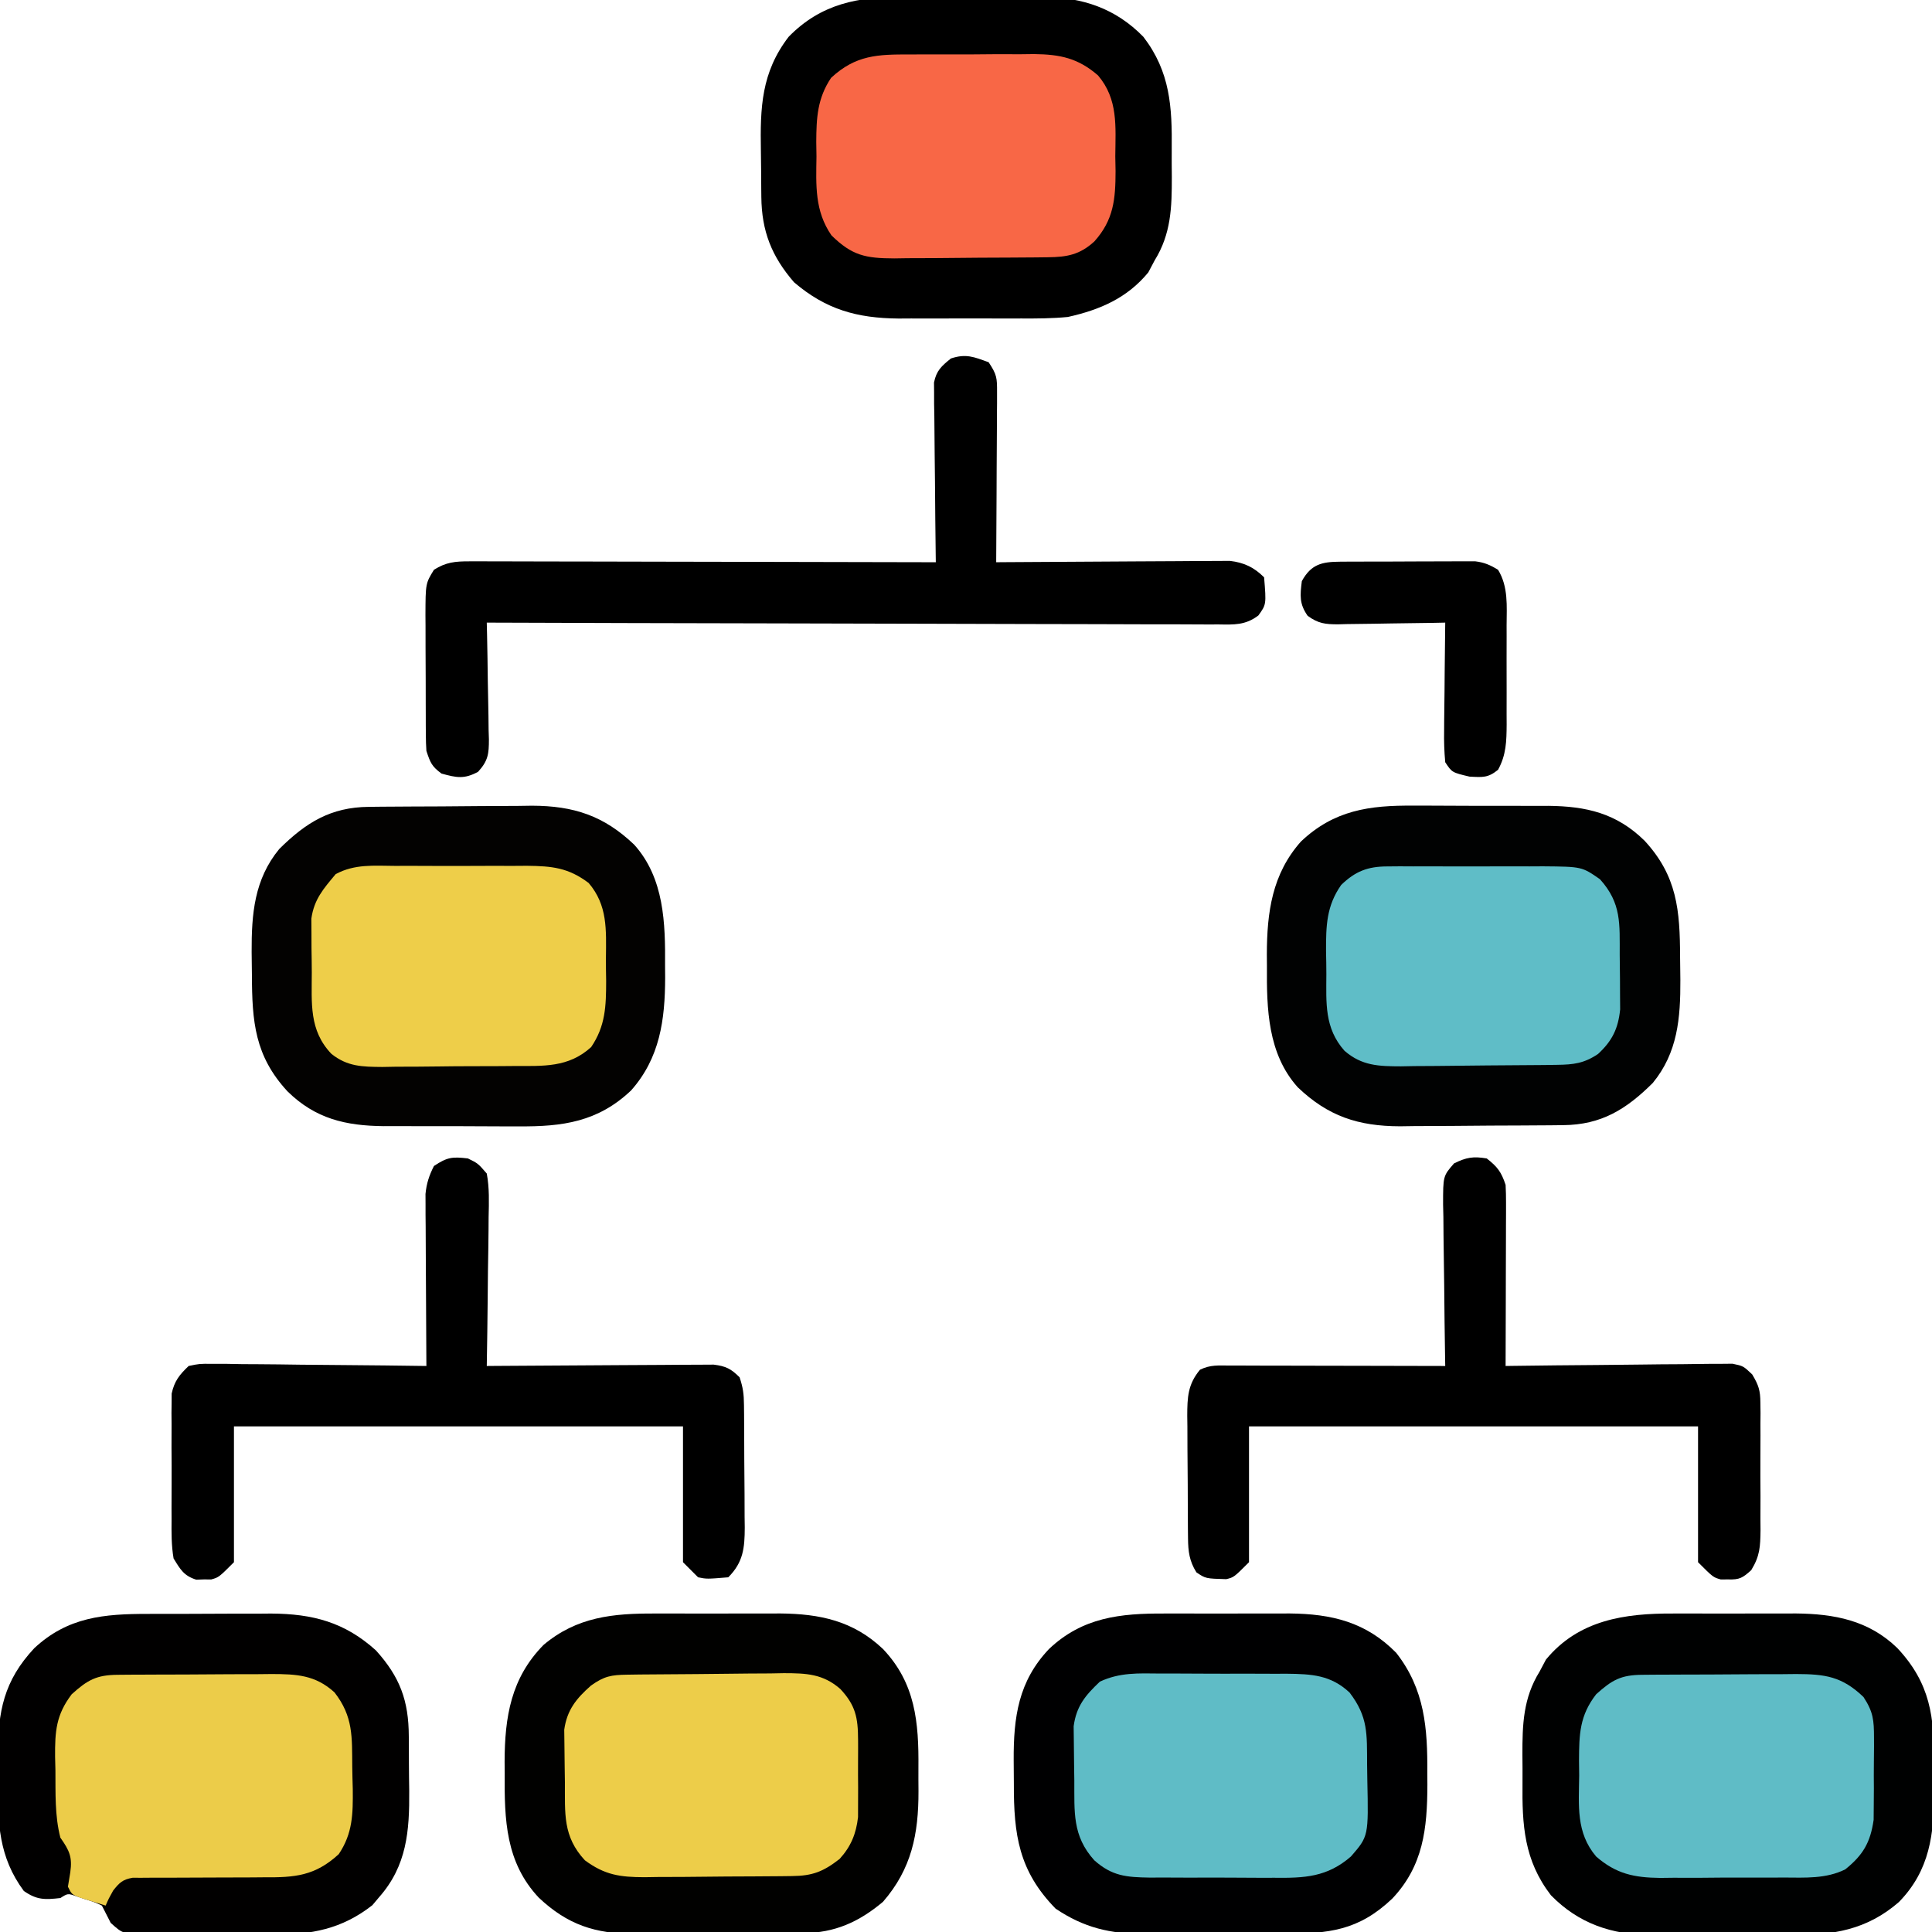 <?xml version="1.0" encoding="UTF-8"?>
<svg version="1.1" xmlns="http://www.w3.org/2000/svg" width="512" height="512">
<path d="M0 0 C1.774 -0.004 1.774 -0.004 3.585 -0.009 C6.072 -0.011 8.56 -0.005 11.047 0.007 C14.833 0.023 18.617 0.007 22.402 -0.012 C24.831 -0.01 27.259 -0.006 29.688 0 C30.808 -0.006 31.928 -0.012 33.082 -0.018 C44.255 0.081 53.343 2.26 61.344 10.398 C68.935 20.087 69.685 30.389 69.594 42.336 C69.605 43.847 69.605 43.847 69.617 45.389 C69.587 57.035 68.516 66.873 60.297 75.562 C51.372 84.026 43.508 84.86 31.57 84.832 C30.251 84.837 28.932 84.843 27.574 84.848 C24.791 84.857 22.01 84.854 19.228 84.844 C15.688 84.833 12.15 84.853 8.611 84.882 C5.862 84.901 3.113 84.9 0.364 84.895 C-1.567 84.895 -3.497 84.911 -5.428 84.929 C-14.492 84.857 -21.353 83.295 -28.906 78.211 C-38.671 68.224 -40.015 58.619 -39.972 45.1 C-39.969 43.035 -39.992 40.971 -40.018 38.906 C-40.074 27.433 -38.771 17.955 -30.656 9.398 C-21.806 1.005 -11.775 -0.064 0 0 Z " fill="#000001" transform="translate(308.656,427.602)"/>
<path d="M0 0 C1.774 -0.004 1.774 -0.004 3.585 -0.009 C6.072 -0.011 8.56 -0.005 11.047 0.007 C14.833 0.023 18.617 0.007 22.402 -0.012 C24.831 -0.01 27.259 -0.006 29.688 0 C30.808 -0.006 31.928 -0.012 33.082 -0.018 C43.681 0.075 52.488 1.949 60.344 9.398 C68.958 18.482 69.847 28.834 69.735 40.903 C69.719 42.961 69.735 45.018 69.754 47.076 C69.773 58.43 67.944 67.646 60.344 76.398 C53.986 81.731 47.581 84.628 39.206 84.689 C37.418 84.708 37.418 84.708 35.594 84.728 C33.682 84.731 33.682 84.731 31.73 84.734 C30.393 84.741 29.055 84.748 27.718 84.755 C24.92 84.766 22.122 84.77 19.323 84.769 C15.759 84.769 12.196 84.796 8.632 84.831 C5.871 84.853 3.109 84.857 0.347 84.856 C-1.599 84.859 -3.544 84.881 -5.49 84.903 C-15.962 84.849 -23.204 82.509 -30.867 75.305 C-39.665 65.93 -40.001 54.679 -39.906 42.336 C-39.914 41.325 -39.922 40.313 -39.93 39.271 C-39.899 27.386 -38.239 17.095 -29.613 8.32 C-20.79 0.887 -11.217 -0.061 0 0 Z " fill="#010100" transform="translate(173.656,427.602)"/>
<path d="M0 0 C1.276 -0.001 2.553 -0.003 3.868 -0.004 C6.553 -0.003 9.236 0.007 11.921 0.03 C15.341 0.058 18.761 0.055 22.182 0.042 C25.475 0.034 28.769 0.049 32.062 0.062 C33.28 0.06 34.498 0.057 35.753 0.054 C45.786 0.164 53.799 1.992 61.219 9.285 C69.876 18.667 70.603 27.725 70.639 40.141 C70.648 42.16 70.679 44.178 70.711 46.197 C70.751 56.285 70.015 65.449 63.398 73.496 C56.338 80.511 49.764 84.575 39.687 84.673 C38.538 84.686 37.39 84.699 36.206 84.712 C34.968 84.719 33.729 84.727 32.453 84.734 C31.173 84.742 29.893 84.751 28.574 84.759 C25.862 84.774 23.15 84.784 20.438 84.791 C16.989 84.802 13.54 84.837 10.09 84.876 C6.774 84.909 3.457 84.913 0.141 84.922 C-1.086 84.939 -2.312 84.957 -3.576 84.975 C-14.646 84.947 -22.64 82.326 -30.691 74.629 C-38.643 65.75 -38.938 53.861 -38.852 42.496 C-38.859 41.48 -38.867 40.465 -38.875 39.418 C-38.846 28.241 -37.49 18.132 -29.848 9.52 C-21.082 1.197 -11.714 -0.108 0 0 Z " fill="#010202" transform="translate(374.602,213.504)"/>
<path d="M0 0 C1.149 -0.013 2.297 -0.026 3.481 -0.039 C5.339 -0.05 5.339 -0.05 7.234 -0.061 C8.514 -0.069 9.794 -0.077 11.113 -0.086 C13.825 -0.101 16.537 -0.111 19.249 -0.118 C22.698 -0.129 26.147 -0.164 29.597 -0.203 C32.913 -0.236 36.23 -0.24 39.546 -0.249 C40.773 -0.266 41.999 -0.284 43.263 -0.302 C54.333 -0.274 62.327 2.347 70.378 10.044 C78.33 18.923 78.625 30.812 78.539 42.177 C78.55 43.701 78.55 43.701 78.562 45.255 C78.533 56.432 77.177 66.541 69.535 75.154 C60.769 83.476 51.401 84.782 39.687 84.673 C37.772 84.675 37.772 84.675 35.819 84.678 C33.134 84.676 30.451 84.666 27.766 84.644 C24.346 84.615 20.926 84.618 17.505 84.631 C14.212 84.639 10.918 84.624 7.625 84.611 C6.407 84.614 5.189 84.616 3.934 84.619 C-6.099 84.509 -14.112 82.681 -21.532 75.388 C-30.189 66.006 -30.916 56.948 -30.952 44.532 C-30.961 42.513 -30.992 40.495 -31.024 38.476 C-31.064 28.388 -30.328 19.224 -23.711 11.177 C-16.651 4.162 -10.077 0.098 0 0 Z " fill="#030201" transform="translate(97.711,213.823)"/>
<path d="M0 0 C1.741 -0.004 1.741 -0.004 3.517 -0.009 C5.958 -0.011 8.398 -0.005 10.839 0.007 C14.552 0.023 18.264 0.007 21.977 -0.012 C24.359 -0.01 26.742 -0.006 29.125 0 C30.223 -0.006 31.321 -0.012 32.453 -0.018 C42.675 0.074 51.77 1.796 59.34 9.117 C68.141 18.495 69.215 27.442 69.084 39.909 C69.063 42.328 69.084 44.743 69.109 47.162 C69.13 58.364 68.008 68.053 59.796 76.456 C51.271 83.871 42.198 85.301 31.25 85.195 C29.906 85.199 28.562 85.205 27.218 85.213 C24.42 85.221 21.624 85.209 18.827 85.181 C15.276 85.146 11.728 85.166 8.178 85.202 C5.408 85.224 2.639 85.217 -0.131 85.201 C-2.065 85.195 -3.999 85.213 -5.933 85.232 C-16.331 85.068 -25.042 82.216 -32.438 74.648 C-39.578 65.361 -40.078 56.037 -39.959 44.758 C-39.938 42.337 -39.959 39.919 -39.984 37.498 C-39.998 29.45 -39.796 22.431 -35.438 15.398 C-34.881 14.347 -34.324 13.295 -33.75 12.211 C-25.112 1.706 -12.88 -0.071 0 0 Z " fill="#000101" transform="translate(443.438,427.602)"/>
<path d="M0 0 C1.344 -0.004 2.688 -0.01 4.032 -0.017 C6.83 -0.026 9.626 -0.014 12.423 0.015 C15.974 0.049 19.522 0.029 23.072 -0.007 C25.842 -0.029 28.611 -0.021 31.381 -0.006 C33.315 -0 35.249 -0.018 37.183 -0.037 C47.581 0.127 56.292 2.98 63.688 10.547 C70.828 19.834 71.328 29.158 71.209 40.438 C71.188 42.859 71.209 45.276 71.234 47.697 C71.248 55.746 71.046 62.764 66.688 69.797 C66.131 70.849 65.574 71.901 65 72.984 C59.392 79.805 52.152 82.911 43.688 84.797 C39.536 85.201 35.419 85.218 31.25 85.195 C30.089 85.198 28.929 85.201 27.733 85.204 C25.292 85.206 22.852 85.201 20.411 85.188 C16.698 85.172 12.986 85.188 9.273 85.207 C6.891 85.205 4.508 85.201 2.125 85.195 C0.478 85.204 0.478 85.204 -1.203 85.214 C-12.199 85.115 -20.422 82.825 -28.875 75.609 C-34.843 68.723 -37.461 62.026 -37.551 52.98 C-37.559 52.209 -37.567 51.438 -37.575 50.644 C-37.589 49.009 -37.6 47.374 -37.608 45.739 C-37.619 44.082 -37.64 42.424 -37.669 40.767 C-37.874 29.32 -37.566 19.992 -30.312 10.547 C-21.737 1.771 -11.843 -0.114 0 0 Z " fill="#000000" transform="translate(239.312,-0.797)"/>
<path d="M0 0 C1.745 -0.006 1.745 -0.006 3.526 -0.013 C5.978 -0.019 8.431 -0.019 10.883 -0.015 C14.614 -0.012 18.344 -0.035 22.074 -0.061 C24.466 -0.063 26.858 -0.064 29.25 -0.062 C30.354 -0.072 31.459 -0.081 32.597 -0.09 C43.602 -0.025 52.09 2.173 60.383 9.676 C66.744 16.707 69.065 23.001 69.094 32.41 C69.104 33.56 69.104 33.56 69.114 34.734 C69.124 36.351 69.129 37.968 69.128 39.585 C69.133 42.03 69.169 44.473 69.207 46.918 C69.285 57.545 68.585 66.766 61.195 75.113 C60.617 75.8 60.038 76.487 59.441 77.195 C51.396 83.507 43.236 85.058 33.23 84.965 C31.503 84.972 31.503 84.972 29.742 84.979 C27.329 84.983 24.916 84.974 22.504 84.953 C18.805 84.926 15.11 84.953 11.412 84.984 C9.06 84.981 6.708 84.975 4.355 84.965 C3.251 84.975 2.147 84.985 1.01 84.996 C-6.606 84.878 -6.606 84.878 -9.905 81.884 C-10.693 80.361 -11.475 78.835 -12.242 77.301 C-14.284 76.354 -14.284 76.354 -16.68 75.613 C-17.483 75.341 -18.286 75.069 -19.113 74.789 C-21.28 74.055 -21.28 74.055 -23.242 75.301 C-27.366 75.768 -29.479 75.834 -32.93 73.426 C-39.591 64.424 -39.878 55.452 -39.764 44.66 C-39.742 42.239 -39.764 39.821 -39.789 37.4 C-39.811 25.848 -38.212 17.708 -30.16 9.09 C-21.286 0.813 -11.679 -0.01 0 0 Z " fill="#010000" transform="translate(39.242,427.699)"/>
<path d="M0 0 C2.176 3.264 2.246 4.159 2.227 7.93 C2.227 9.432 2.227 9.432 2.227 10.963 C2.216 12.041 2.206 13.12 2.195 14.23 C2.192 15.336 2.19 16.442 2.187 17.581 C2.176 21.116 2.15 24.652 2.125 28.188 C2.115 30.583 2.106 32.978 2.098 35.373 C2.076 41.249 2.042 47.124 2 53 C3.205 52.99 3.205 52.99 4.434 52.98 C12.011 52.92 19.588 52.874 27.166 52.845 C31.061 52.829 34.956 52.808 38.852 52.774 C42.612 52.741 46.373 52.723 50.134 52.715 C51.567 52.71 53 52.699 54.434 52.683 C56.444 52.661 58.455 52.66 60.466 52.659 C61.609 52.653 62.753 52.646 63.931 52.639 C67.656 53.077 70.329 54.329 73 57 C73.589 64.184 73.589 64.184 71.483 67.102 C68.051 69.726 64.997 69.543 60.85 69.481 C60.022 69.484 59.194 69.488 58.34 69.491 C55.561 69.498 52.782 69.476 50.003 69.454 C48.012 69.453 46.022 69.454 44.031 69.456 C38.622 69.457 33.213 69.433 27.805 69.406 C22.154 69.381 16.503 69.378 10.852 69.373 C0.15 69.361 -10.553 69.328 -21.255 69.288 C-33.439 69.243 -45.623 69.221 -57.806 69.201 C-82.871 69.159 -107.935 69.089 -133 69 C-132.974 70.1 -132.948 71.2 -132.921 72.333 C-132.83 76.418 -132.773 80.503 -132.725 84.588 C-132.7 86.356 -132.666 88.123 -132.623 89.89 C-132.562 92.432 -132.534 94.973 -132.512 97.516 C-132.486 98.304 -132.46 99.093 -132.434 99.906 C-132.432 103.808 -132.637 105.6 -135.304 108.534 C-138.977 110.531 -141.029 110.103 -145 109 C-147.585 107.105 -147.963 106.112 -149 103 C-149.096 101.6 -149.138 100.195 -149.145 98.792 C-149.152 97.947 -149.158 97.102 -149.165 96.232 C-149.166 95.323 -149.167 94.414 -149.168 93.477 C-149.171 92.538 -149.175 91.6 -149.178 90.633 C-149.183 88.648 -149.185 86.662 -149.185 84.677 C-149.187 81.644 -149.206 78.611 -149.225 75.578 C-149.228 73.648 -149.23 71.719 -149.23 69.789 C-149.238 68.884 -149.245 67.978 -149.252 67.046 C-149.222 58.62 -149.222 58.62 -147 55 C-143.835 52.981 -141.334 52.752 -137.622 52.759 C-136.531 52.757 -135.44 52.754 -134.316 52.751 C-132.528 52.762 -132.528 52.762 -130.704 52.773 C-128.816 52.773 -128.816 52.773 -126.89 52.772 C-123.442 52.771 -119.994 52.783 -116.546 52.797 C-112.941 52.81 -109.336 52.811 -105.731 52.813 C-98.907 52.819 -92.082 52.836 -85.258 52.856 C-77.487 52.878 -69.717 52.889 -61.947 52.899 C-45.965 52.92 -29.982 52.955 -14 53 C-14.009 52.382 -14.018 51.765 -14.027 51.129 C-14.115 44.705 -14.176 38.282 -14.22 31.857 C-14.24 29.46 -14.267 27.062 -14.302 24.664 C-14.35 21.219 -14.373 17.774 -14.391 14.328 C-14.411 13.255 -14.432 12.182 -14.453 11.076 C-14.453 10.076 -14.454 9.075 -14.454 8.044 C-14.463 7.165 -14.472 6.285 -14.481 5.379 C-13.837 2.193 -12.494 1.018 -10 -1 C-6.005 -2.332 -3.901 -1.419 0 0 Z " fill="#000000" transform="translate(262,96)"/>
<path d="M0 0 C2.848 2.232 3.85 3.55 5 7 C5.087 8.58 5.118 10.164 5.114 11.747 C5.113 13.188 5.113 13.188 5.113 14.658 C5.108 15.693 5.103 16.727 5.098 17.793 C5.096 18.854 5.095 19.915 5.093 21.009 C5.088 24.402 5.075 27.795 5.062 31.188 C5.057 33.486 5.053 35.785 5.049 38.084 C5.038 43.723 5.021 49.361 5 55 C6.171 54.983 6.171 54.983 7.365 54.966 C14.722 54.866 22.078 54.79 29.435 54.741 C33.218 54.715 37 54.679 40.782 54.623 C44.432 54.568 48.082 54.539 51.733 54.526 C53.125 54.516 54.518 54.498 55.91 54.471 C57.86 54.435 59.812 54.433 61.763 54.432 C63.428 54.416 63.428 54.416 65.127 54.399 C68 55 68 55 70.357 57.241 C72.047 60.079 72.505 61.463 72.518 64.711 C72.536 66.068 72.536 66.068 72.556 67.452 C72.548 68.416 72.54 69.381 72.531 70.375 C72.535 71.377 72.539 72.379 72.543 73.412 C72.546 75.526 72.538 77.641 72.521 79.756 C72.5 82.989 72.521 86.22 72.547 89.453 C72.544 91.51 72.539 93.568 72.531 95.625 C72.539 96.59 72.547 97.554 72.556 98.548 C72.495 102.89 72.404 105.342 70.092 109.109 C67.833 111.151 66.996 111.662 64 111.562 C63.34 111.564 62.68 111.565 62 111.566 C60 111 60 111 56 107 C56 95.12 56 83.24 56 71 C16.73 71 -22.54 71 -63 71 C-63 82.88 -63 94.76 -63 107 C-67 111 -67 111 -69.035 111.496 C-74.501 111.338 -74.501 111.338 -76.938 109.688 C-78.812 106.71 -79.13 104.124 -79.161 100.7 C-79.171 99.835 -79.18 98.971 -79.19 98.08 C-79.194 97.149 -79.199 96.217 -79.203 95.258 C-79.209 94.297 -79.215 93.337 -79.22 92.347 C-79.23 90.315 -79.236 88.282 -79.24 86.25 C-79.25 83.144 -79.281 80.039 -79.312 76.934 C-79.319 74.958 -79.324 72.983 -79.328 71.008 C-79.34 70.081 -79.353 69.153 -79.366 68.198 C-79.349 63.332 -79.243 59.915 -76 56 C-73.253 54.627 -71.064 54.88 -67.99 54.886 C-66.729 54.887 -65.467 54.887 -64.168 54.887 C-62.787 54.892 -61.405 54.897 -60.023 54.902 C-58.614 54.904 -57.204 54.906 -55.795 54.907 C-52.082 54.91 -48.37 54.92 -44.658 54.931 C-40.871 54.942 -37.084 54.946 -33.297 54.951 C-25.865 54.962 -18.432 54.979 -11 55 C-11.011 54.37 -11.022 53.74 -11.034 53.091 C-11.144 46.537 -11.22 39.984 -11.275 33.43 C-11.3 30.984 -11.334 28.537 -11.377 26.091 C-11.438 22.576 -11.466 19.062 -11.488 15.547 C-11.514 14.452 -11.54 13.357 -11.566 12.229 C-11.569 4.655 -11.569 4.655 -8.661 1.31 C-5.417 -0.287 -3.569 -0.608 0 0 Z " fill="#000000" transform="translate(394,307)"/>
<path d="M0 0 C2.665 1.302 2.665 1.302 5 4 C5.716 7.847 5.58 11.646 5.488 15.547 C5.481 16.673 5.474 17.8 5.467 18.96 C5.439 22.557 5.376 26.153 5.312 29.75 C5.287 32.189 5.265 34.628 5.244 37.066 C5.189 43.045 5.105 49.022 5 55 C6.171 54.99 6.171 54.99 7.365 54.98 C14.722 54.92 22.078 54.874 29.435 54.845 C33.218 54.829 37 54.808 40.782 54.774 C44.432 54.741 48.082 54.723 51.733 54.715 C53.125 54.71 54.518 54.699 55.91 54.683 C57.861 54.661 59.812 54.66 61.763 54.659 C62.873 54.653 63.983 54.646 65.127 54.639 C68.36 55.045 69.708 55.717 72 58 C72.92 60.761 73.136 62.45 73.161 65.3 C73.171 66.165 73.18 67.029 73.19 67.92 C73.197 69.317 73.197 69.317 73.203 70.742 C73.209 71.703 73.215 72.663 73.22 73.653 C73.23 75.685 73.236 77.718 73.24 79.75 C73.25 82.856 73.281 85.961 73.312 89.066 C73.319 91.042 73.324 93.017 73.328 94.992 C73.34 95.919 73.353 96.847 73.366 97.802 C73.347 103.179 73.001 106.999 69 111 C63.307 111.467 63.307 111.467 61 111 C59.68 109.68 58.36 108.36 57 107 C57 95.12 57 83.24 57 71 C17.73 71 -21.54 71 -62 71 C-62 82.88 -62 94.76 -62 107 C-66 111 -66 111 -68 111.566 C-68.66 111.565 -69.32 111.564 -70 111.562 C-70.99 111.595 -70.99 111.595 -72 111.629 C-75.288 110.595 -76.207 108.922 -78 106 C-78.594 102.542 -78.561 99.127 -78.531 95.625 C-78.535 94.623 -78.539 93.621 -78.543 92.588 C-78.546 90.474 -78.538 88.359 -78.521 86.244 C-78.5 83.011 -78.521 79.78 -78.547 76.547 C-78.544 74.49 -78.539 72.432 -78.531 70.375 C-78.539 69.41 -78.547 68.446 -78.556 67.452 C-78.543 66.547 -78.531 65.643 -78.518 64.711 C-78.514 63.92 -78.511 63.129 -78.508 62.314 C-77.776 58.979 -76.463 57.341 -74 55 C-71.127 54.399 -71.127 54.399 -67.763 54.432 C-65.871 54.433 -65.871 54.433 -63.941 54.434 C-62.57 54.459 -61.199 54.485 -59.828 54.512 C-58.421 54.521 -57.015 54.528 -55.608 54.533 C-51.912 54.552 -48.217 54.601 -44.521 54.657 C-40.747 54.708 -36.973 54.731 -33.199 54.756 C-25.799 54.809 -18.4 54.895 -11 55 C-11.004 54.41 -11.009 53.82 -11.013 53.211 C-11.058 47.063 -11.088 40.915 -11.11 34.767 C-11.12 32.473 -11.134 30.179 -11.151 27.885 C-11.175 24.586 -11.186 21.287 -11.195 17.988 C-11.206 16.964 -11.216 15.94 -11.227 14.885 C-11.227 13.924 -11.227 12.964 -11.227 11.974 C-11.231 11.132 -11.236 10.291 -11.241 9.424 C-10.96 6.599 -10.283 4.53 -9 2 C-5.487 -0.342 -4.135 -0.496 0 0 Z " fill="#000000" transform="translate(124,307)"/>
<path d="M0 0 C1.082 -0.01 2.163 -0.019 3.278 -0.029 C5.039 -0.035 5.039 -0.035 6.835 -0.042 C8.039 -0.048 9.242 -0.053 10.483 -0.059 C13.035 -0.069 15.587 -0.075 18.139 -0.079 C22.039 -0.089 25.939 -0.12 29.839 -0.151 C32.317 -0.158 34.795 -0.163 37.272 -0.167 C39.021 -0.186 39.021 -0.186 40.805 -0.204 C47.373 -0.186 52.383 0.027 57.464 4.661 C62.457 11.074 62.098 16.45 62.169 24.338 C62.194 26.324 62.251 28.31 62.308 30.296 C62.367 36.839 62.309 42.019 58.583 47.541 C52.307 53.304 46.964 53.732 38.741 53.665 C37.693 53.674 36.644 53.684 35.564 53.694 C32.232 53.722 28.901 53.725 25.569 53.724 C22.223 53.727 18.878 53.737 15.532 53.764 C13.454 53.781 11.376 53.784 9.298 53.771 C7.891 53.782 7.891 53.782 6.455 53.792 C5.63 53.791 4.805 53.79 3.955 53.789 C1.307 54.25 0.472 55.085 -1.181 57.161 C-2.356 59.261 -2.356 59.261 -3.181 61.161 C-4.663 60.712 -6.141 60.252 -7.618 59.786 C-8.854 59.403 -8.854 59.403 -10.114 59.013 C-12.181 58.161 -12.181 58.161 -13.181 56.161 C-12.974 54.903 -12.768 53.645 -12.556 52.349 C-11.969 48.283 -12.797 46.554 -15.181 43.161 C-16.692 37.301 -16.443 31.298 -16.493 25.286 C-16.522 24.127 -16.551 22.968 -16.581 21.774 C-16.631 14.987 -16.329 10.632 -12.181 5.161 C-7.985 1.365 -5.595 0.04 0 0 Z " fill="#ECCC49" transform="translate(31.181,443.839)"/>
<path d="M0 0 C1.17 -0.006 2.339 -0.012 3.545 -0.019 C6.011 -0.026 8.478 -0.023 10.945 -0.01 C14.707 0.004 18.467 -0.03 22.229 -0.068 C24.632 -0.069 27.035 -0.067 29.438 -0.062 C30.555 -0.076 31.673 -0.089 32.825 -0.103 C39.725 -0.021 44.498 0.961 49.785 5.566 C55.141 11.89 54.416 19.025 54.348 27.004 C54.383 28.931 54.383 28.931 54.42 30.896 C54.408 38.389 53.911 43.857 48.785 49.566 C44.948 53.065 41.583 53.691 36.491 53.743 C34.869 53.763 34.869 53.763 33.214 53.782 C32.045 53.79 30.876 53.797 29.672 53.805 C27.868 53.817 27.868 53.817 26.029 53.829 C23.482 53.843 20.936 53.854 18.39 53.862 C14.499 53.879 10.608 53.923 6.717 53.967 C4.243 53.977 1.77 53.985 -0.703 53.992 C-1.866 54.01 -3.028 54.027 -4.226 54.045 C-11.823 54.025 -15.421 53.298 -20.873 47.936 C-25.334 41.449 -24.955 34.706 -24.84 27.066 C-24.859 25.786 -24.879 24.506 -24.898 23.188 C-24.865 16.742 -24.601 11.638 -20.97 6.197 C-14.44 0.13 -8.597 -0.038 0 0 Z " fill="#F86746" transform="translate(241.215,14.434)"/>
<path d="M0 0 C1.082 -0.01 2.163 -0.019 3.278 -0.029 C5.039 -0.035 5.039 -0.035 6.835 -0.042 C8.039 -0.048 9.242 -0.053 10.483 -0.059 C13.035 -0.069 15.587 -0.075 18.139 -0.079 C22.039 -0.089 25.939 -0.12 29.839 -0.151 C32.317 -0.158 34.795 -0.163 37.272 -0.167 C39.021 -0.186 39.021 -0.186 40.805 -0.204 C48.471 -0.183 52.949 0.413 58.655 5.876 C61.252 9.817 61.451 12.033 61.448 16.72 C61.451 17.427 61.453 18.134 61.456 18.863 C61.455 20.352 61.441 21.84 61.416 23.328 C61.382 25.59 61.396 27.847 61.415 30.108 C61.408 31.562 61.398 33.016 61.386 34.47 C61.375 35.777 61.364 37.085 61.353 38.432 C60.493 44.439 58.558 47.762 53.833 51.563 C48.726 54.102 43.185 53.752 37.604 53.728 C35.85 53.737 35.85 53.737 34.06 53.746 C31.593 53.753 29.126 53.75 26.659 53.738 C22.897 53.724 19.138 53.758 15.376 53.796 C12.973 53.797 10.57 53.795 8.167 53.79 C6.49 53.81 6.49 53.81 4.779 53.83 C-2.122 53.748 -6.892 52.765 -12.181 48.161 C-17.564 41.823 -16.776 34.659 -16.681 26.661 C-16.696 25.368 -16.712 24.075 -16.728 22.743 C-16.699 15.716 -16.559 10.791 -12.181 5.161 C-7.985 1.365 -5.595 0.04 0 0 Z " fill="#5FBCC6" transform="translate(435.181,443.839)"/>
<path d="M0 0 C1.797 -0.002 1.797 -0.002 3.63 -0.004 C6.159 -0.003 8.687 0.009 11.215 0.03 C15.08 0.058 18.944 0.05 22.809 0.037 C25.268 0.043 27.728 0.052 30.188 0.062 C31.341 0.06 32.494 0.057 33.682 0.054 C40.184 0.13 45.254 0.378 50.238 5.031 C55.196 11.515 54.843 16.011 54.889 24.08 C54.9 25.473 54.921 26.867 54.95 28.26 C55.267 43.117 55.267 43.117 50.594 48.496 C44.29 53.964 38.295 54.221 30.211 54.125 C28.451 54.129 28.451 54.129 26.656 54.132 C24.187 54.131 21.718 54.118 19.249 54.093 C15.474 54.059 11.701 54.072 7.926 54.092 C5.521 54.085 3.116 54.075 0.711 54.062 C-0.414 54.067 -1.539 54.072 -2.699 54.078 C-8.907 53.984 -12.702 53.684 -17.406 49.496 C-23.269 42.999 -22.655 36.653 -22.701 28.355 C-22.713 26.913 -22.733 25.47 -22.763 24.029 C-22.806 21.938 -22.822 19.849 -22.832 17.758 C-22.847 16.51 -22.861 15.261 -22.876 13.975 C-22.152 8.613 -19.788 5.805 -15.932 2.152 C-10.664 -0.322 -5.75 -0.056 0 0 Z " fill="#5FBCC6" transform="translate(307.406,443.504)"/>
<path d="M0 0 C1.648 -0.024 1.648 -0.024 3.329 -0.049 C8.364 -0.093 13.4 -0.134 18.436 -0.157 C21.09 -0.174 23.745 -0.201 26.399 -0.239 C30.227 -0.294 34.053 -0.316 37.88 -0.331 C39.063 -0.353 40.245 -0.376 41.464 -0.399 C47.42 -0.384 51.828 -0.236 56.439 3.794 C60.476 8.125 61.126 11.376 61.142 17.251 C61.145 17.918 61.148 18.585 61.151 19.272 C61.153 20.676 61.147 22.081 61.135 23.485 C61.118 25.621 61.134 27.755 61.154 29.89 C61.152 31.261 61.148 32.631 61.142 34.001 C61.138 35.237 61.135 36.472 61.132 37.745 C60.635 42.156 59.249 45.542 56.243 48.837 C51.914 52.209 49.066 53.312 43.649 53.37 C42.61 53.383 41.572 53.396 40.502 53.409 C39.381 53.416 38.259 53.424 37.103 53.431 C35.369 53.443 35.369 53.443 33.601 53.456 C31.153 53.469 28.705 53.48 26.258 53.488 C22.522 53.505 18.787 53.549 15.052 53.593 C12.673 53.603 10.294 53.612 7.915 53.619 C6.245 53.645 6.245 53.645 4.54 53.672 C-1.971 53.654 -5.974 53.096 -11.257 49.193 C-17.154 42.83 -16.504 36.784 -16.552 28.479 C-16.563 27.085 -16.584 25.691 -16.613 24.298 C-16.656 22.277 -16.672 20.257 -16.682 18.236 C-16.697 17.03 -16.712 15.823 -16.727 14.58 C-16.002 9.358 -13.519 6.305 -9.632 2.88 C-6.122 0.386 -4.272 0.057 0 0 Z " fill="#EDCD49" transform="translate(166.257,443.807)"/>
<path d="M0 0 C1.241 -0.004 2.483 -0.008 3.762 -0.012 C7.057 -0.015 10.352 0.001 13.647 0.023 C15.659 0.031 17.671 0.023 19.683 0.01 C23.56 -0.015 27.436 -0.012 31.312 0 C33.105 -0.012 33.105 -0.012 34.934 -0.025 C41.599 0.05 45.909 0.471 51.289 4.531 C56.338 10.45 55.938 16.899 55.865 24.437 C55.852 26.462 55.886 28.482 55.924 30.506 C55.914 37.151 55.754 42.431 51.949 48.018 C45.912 53.522 39.206 53.014 31.48 53.035 C30.24 53.045 29 53.055 27.723 53.065 C25.104 53.081 22.486 53.088 19.868 53.087 C17.192 53.087 14.517 53.108 11.841 53.149 C7.97 53.204 4.101 53.218 0.23 53.223 C-0.961 53.244 -2.153 53.266 -3.381 53.288 C-8.68 53.244 -12.654 53.207 -16.895 49.801 C-22.853 43.57 -22.083 36.363 -22.082 28.239 C-22.086 26.103 -22.122 23.969 -22.16 21.834 C-22.166 20.464 -22.17 19.093 -22.172 17.723 C-22.18 16.487 -22.188 15.252 -22.197 13.979 C-21.473 8.844 -18.999 6.073 -15.755 2.189 C-10.752 -0.536 -5.602 -0.038 0 0 Z " fill="#EECE49" transform="translate(104.711,229.469)"/>
<path d="M0 0 C1.652 -0.014 1.652 -0.014 3.338 -0.029 C4.518 -0.023 5.698 -0.017 6.914 -0.01 C8.747 -0.015 8.747 -0.015 10.616 -0.019 C13.198 -0.021 15.779 -0.015 18.36 -0.003 C22.306 0.013 26.251 -0.003 30.198 -0.022 C32.707 -0.02 35.217 -0.016 37.727 -0.01 C38.905 -0.016 40.083 -0.022 41.297 -0.029 C51.597 0.06 51.597 0.06 56.387 3.388 C62.154 9.779 61.605 15.239 61.627 23.454 C61.637 25.616 61.668 27.777 61.699 29.939 C61.706 31.323 61.711 32.707 61.715 34.091 C61.724 35.346 61.734 36.6 61.743 37.893 C61.224 42.99 59.637 46.232 55.887 49.701 C52.182 52.201 49.383 52.523 45.017 52.581 C43.919 52.597 42.82 52.613 41.689 52.63 C36.665 52.674 31.643 52.715 26.619 52.738 C23.972 52.755 21.324 52.782 18.676 52.82 C14.855 52.875 11.036 52.897 7.215 52.912 C6.036 52.934 4.856 52.957 3.641 52.98 C-2.253 52.965 -6.731 52.838 -11.308 48.855 C-16.662 42.838 -16.14 36.18 -16.114 28.558 C-16.113 26.524 -16.155 24.495 -16.199 22.462 C-16.212 15.756 -16.108 10.491 -12.177 4.899 C-8.442 1.291 -5.151 0.013 0 0 Z " fill="#5FBDC7" transform="translate(367.613,229.612)"/>
<path d="M0 0 C0.828 -0.006 1.655 -0.013 2.508 -0.019 C3.399 -0.02 4.29 -0.022 5.207 -0.023 C6.585 -0.028 6.585 -0.028 7.991 -0.033 C9.933 -0.038 11.876 -0.04 13.818 -0.04 C16.79 -0.042 19.761 -0.06 22.733 -0.079 C24.62 -0.082 26.507 -0.084 28.395 -0.085 C29.728 -0.096 29.728 -0.096 31.088 -0.107 C31.919 -0.104 32.749 -0.101 33.605 -0.098 C34.334 -0.099 35.062 -0.101 35.812 -0.102 C38.219 0.188 39.807 0.881 41.867 2.145 C44.622 6.652 44.156 11.753 44.133 16.864 C44.136 18.267 44.136 18.267 44.139 19.699 C44.14 21.672 44.137 23.646 44.128 25.619 C44.117 28.635 44.128 31.649 44.141 34.665 C44.14 36.585 44.137 38.506 44.133 40.427 C44.137 41.326 44.141 42.225 44.145 43.151 C44.112 47.554 44.045 51.188 41.867 55.145 C39.208 57.312 37.779 57.141 34.305 56.958 C29.661 55.86 29.661 55.86 27.867 53.145 C27.606 50.274 27.519 47.625 27.574 44.759 C27.579 43.942 27.583 43.125 27.587 42.283 C27.604 39.674 27.642 37.066 27.68 34.458 C27.695 32.689 27.709 30.92 27.721 29.151 C27.754 24.816 27.806 20.481 27.867 16.145 C26.858 16.166 25.849 16.187 24.81 16.209 C21.06 16.281 17.311 16.327 13.561 16.365 C11.939 16.385 10.317 16.412 8.696 16.447 C6.362 16.496 4.029 16.518 1.696 16.536 C0.611 16.567 0.611 16.567 -0.496 16.598 C-3.918 16.6 -5.801 16.389 -8.594 14.34 C-10.827 11.154 -10.607 8.943 -10.133 5.145 C-7.674 0.696 -4.867 0.026 0 0 Z " fill="#000000" transform="translate(355.133,148.855)"/>
</svg>
